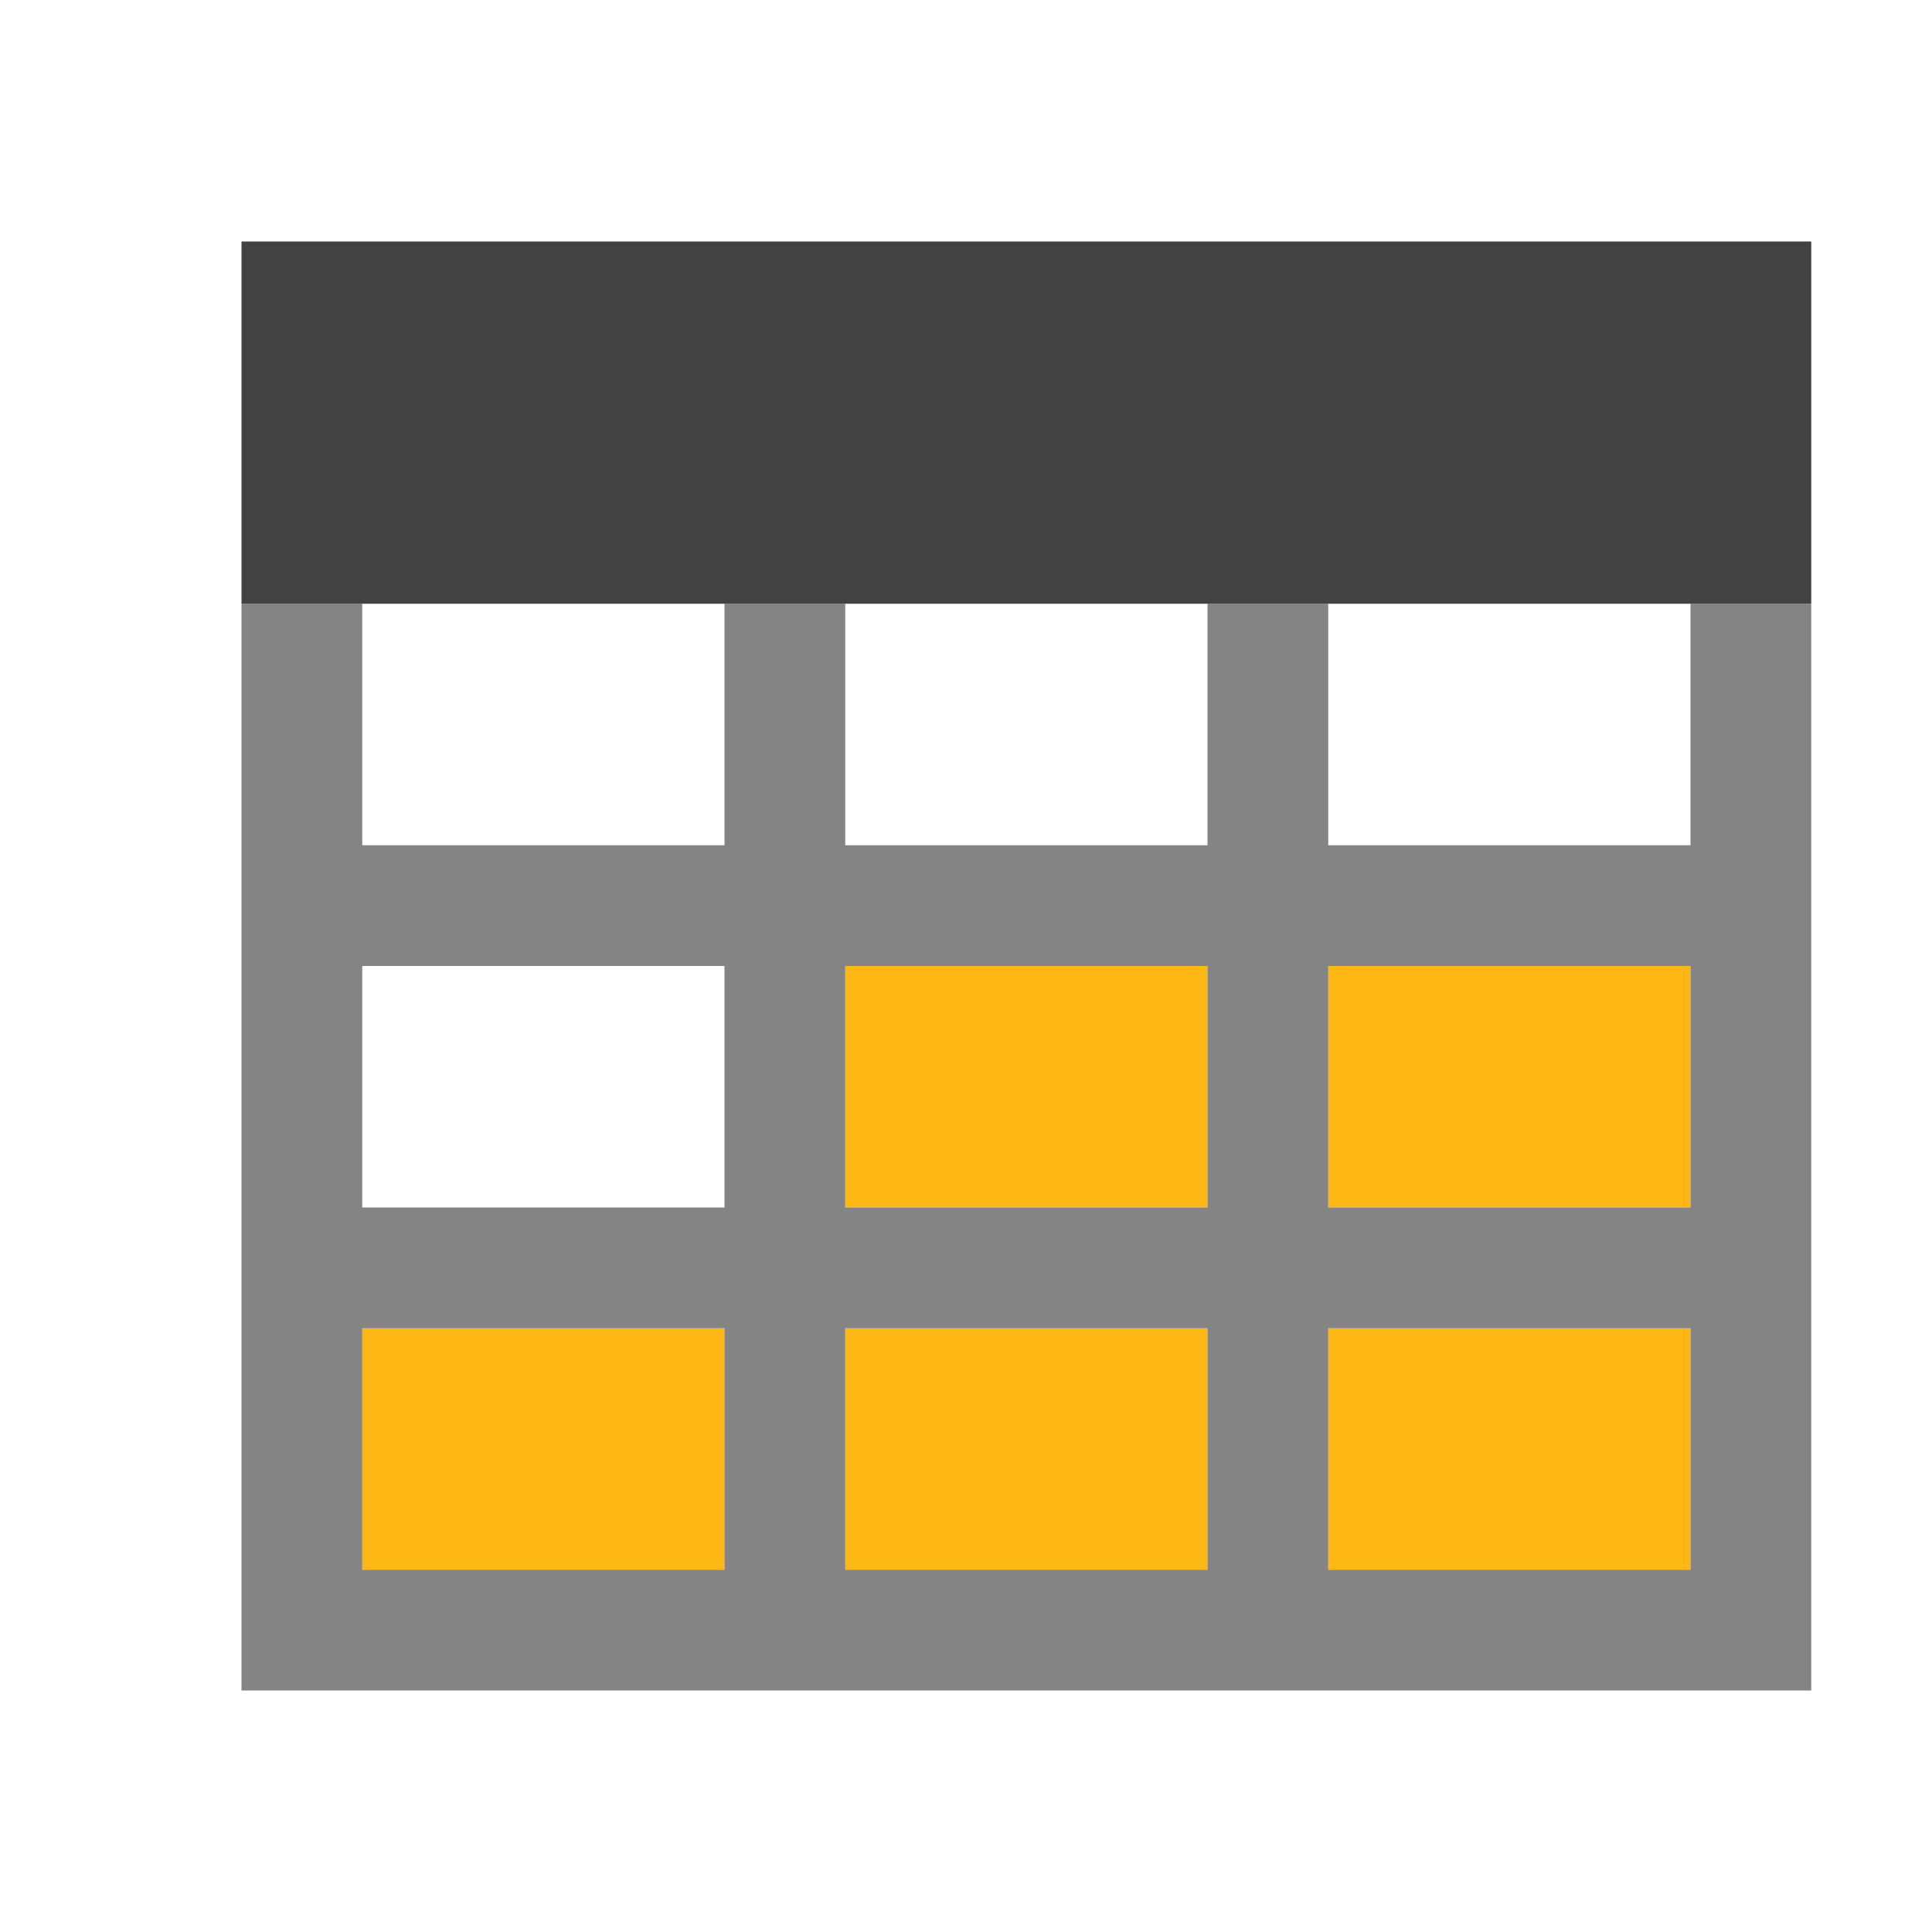 <svg xmlns="http://www.w3.org/2000/svg" viewBox="0 0 16 16"><defs><style>.icon-canvas-transparent,.icon-vs-out{fill:#f6f6f6;}.icon-canvas-transparent{opacity:0;}.graph-yellow{fill:#fcb714;}.icon-disabled-grey{fill:#848484;}.icon-vs-bg{fill:#424242;}</style></defs><title>AzureTable_16x</title><g id="canvas"><path class="icon-canvas-transparent" d="M16,16H0V0H16Z"/></g><g id="outline" style="display: none;"><path class="icon-vs-out" d="M16,15H1V1H16Z" style="display: none;"/></g><g id="iconBg"><path class="graph-yellow" d="M14,8v2H11V8ZM7,10h3V8H7Zm4,3h3V11H11ZM7,13h3V11H7ZM3,13H6V11H3Z"/><path class="icon-disabled-grey" d="M14,5V7H11V5H10V7H7V5H6V7H3V5H2v9H15V5ZM6,13H3V11H6Zm0-3H3V8H6Zm4,3H7V11h3Zm0-3H7V8h3Zm4,3H11V11h3Zm0-3H11V8h3Z"/><path class="icon-vs-bg" d="M15,2V5H2V2Z"/></g></svg>